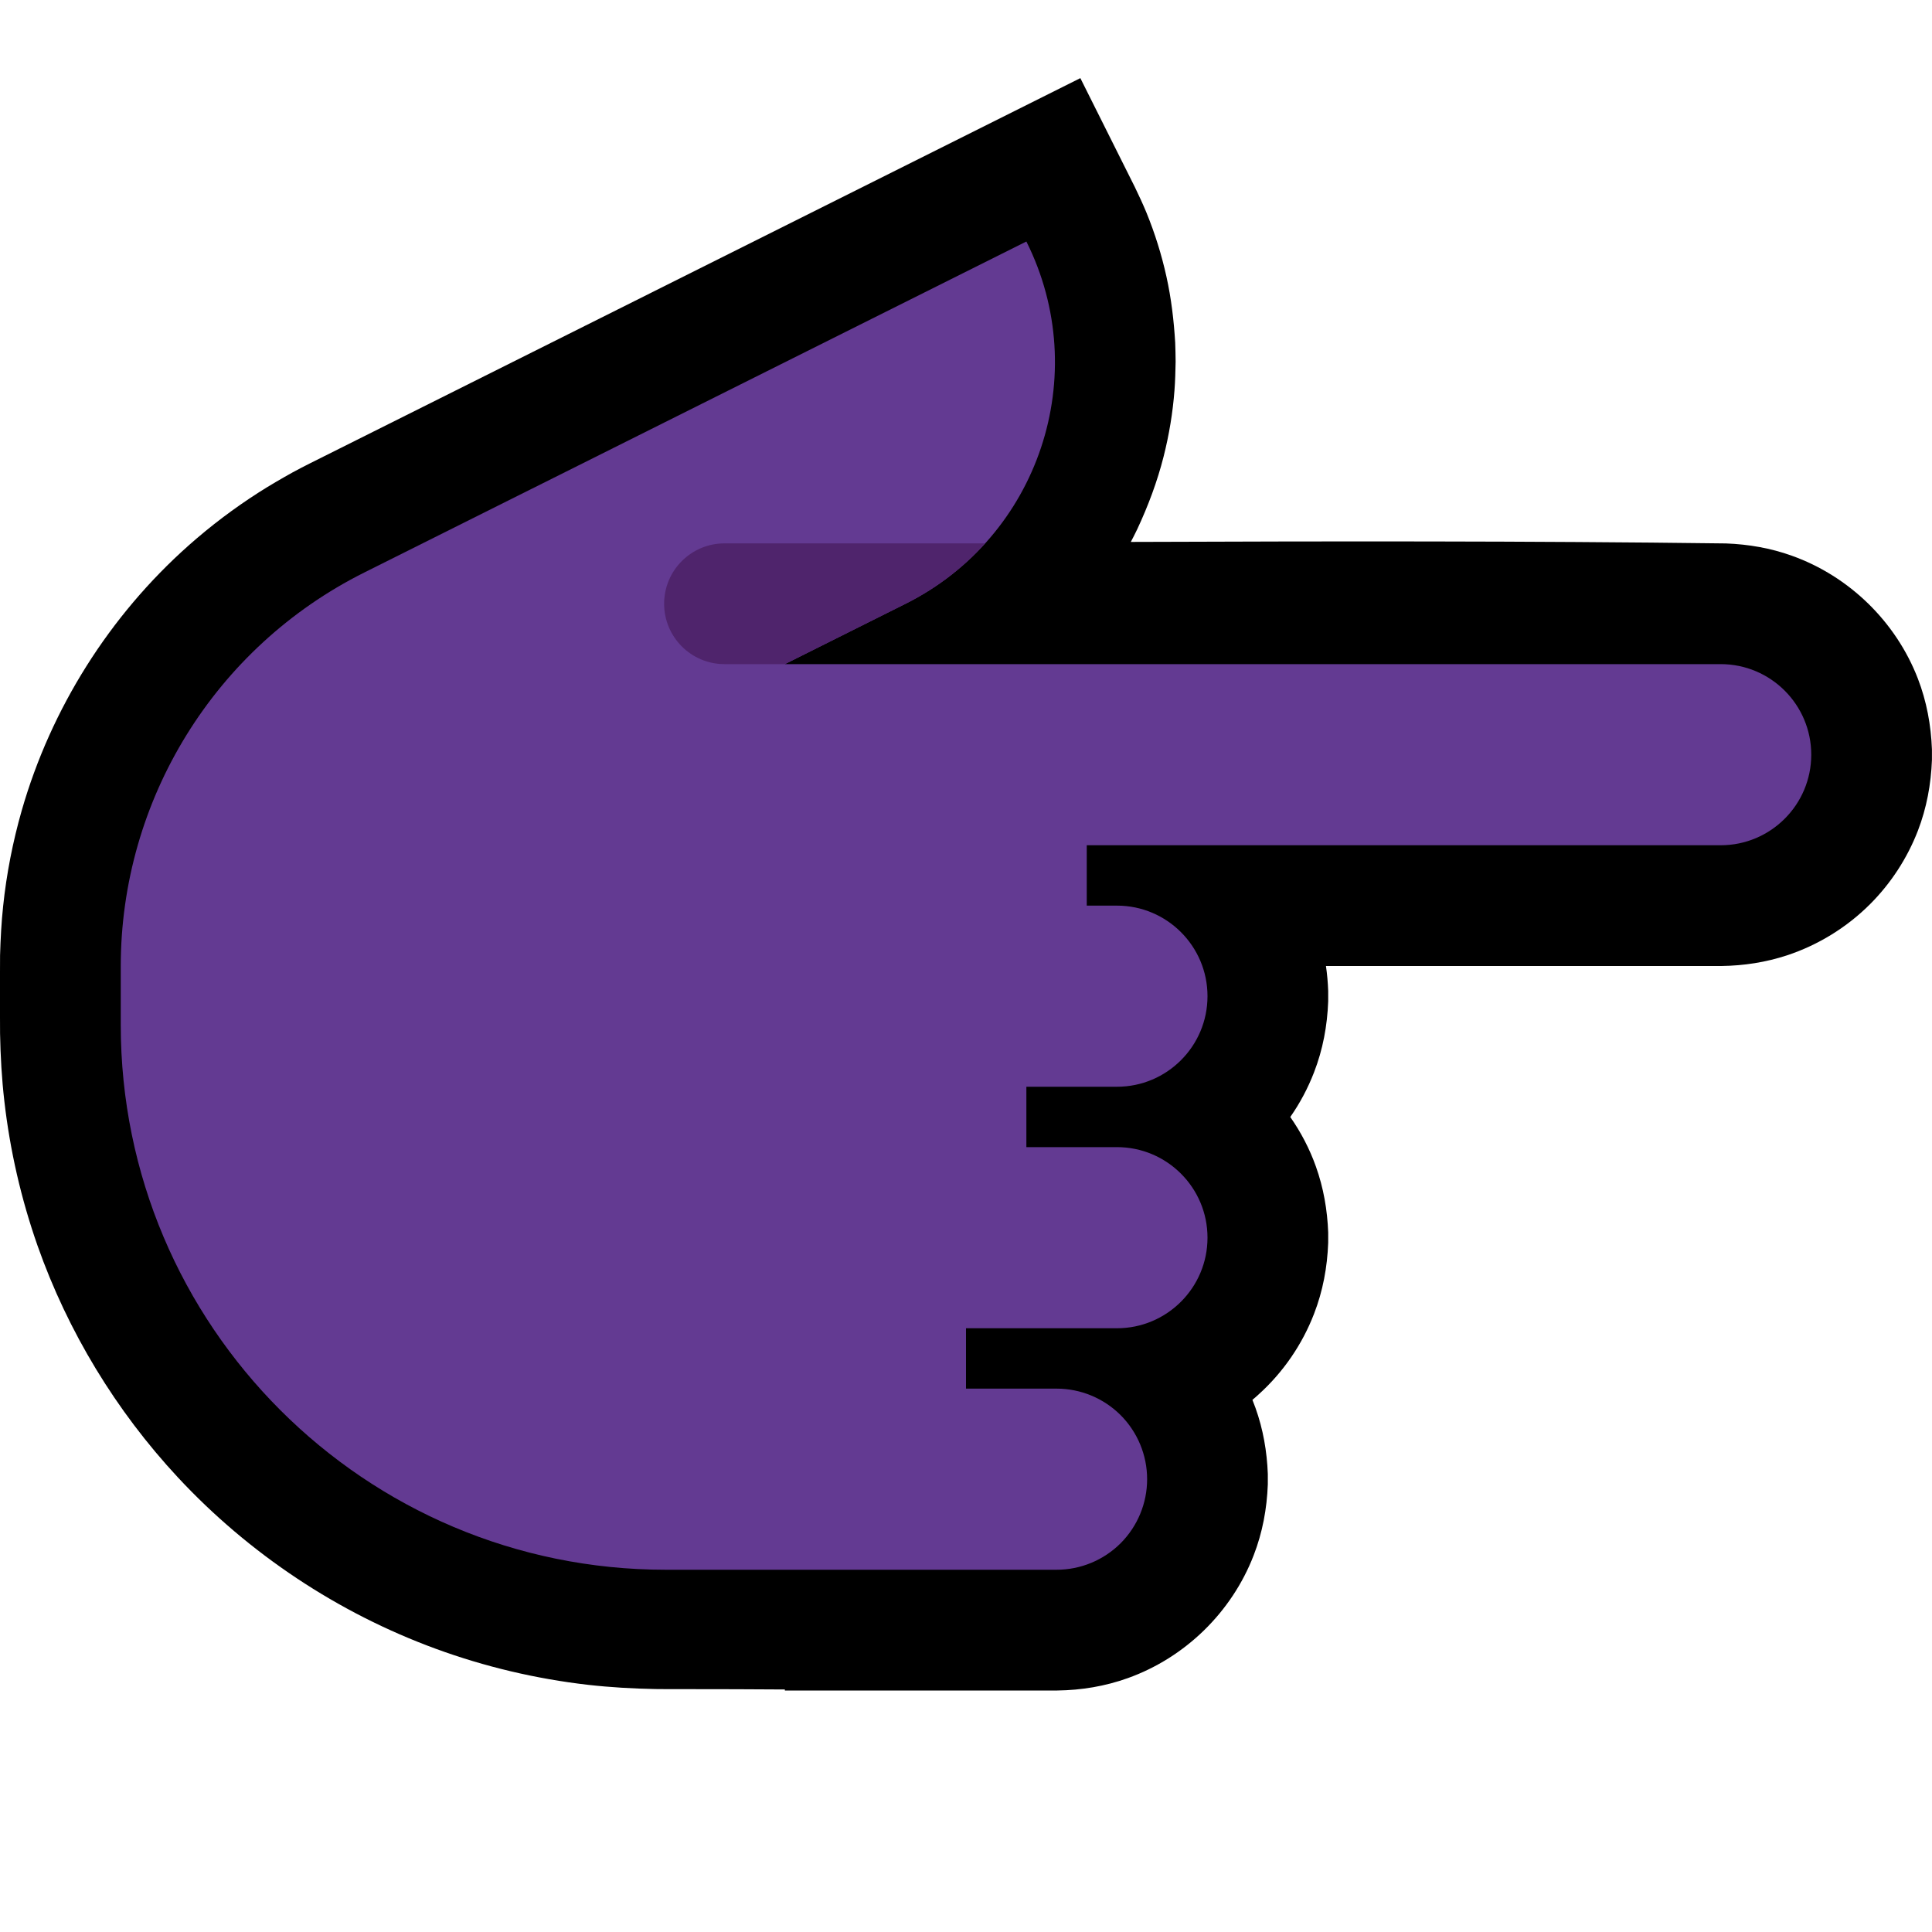 <svg clip-rule="evenodd" fill-rule="evenodd" stroke-linejoin="round" stroke-miterlimit="2" viewBox="0 0 32 32" xmlns="http://www.w3.org/2000/svg" xmlns:xlink="http://www.w3.org/1999/xlink"><clipPath id="a"><path clip-rule="evenodd" d="m32 0v32h-32v-32z"/></clipPath><clipPath id="b"><path clip-rule="evenodd" d="m13 11h15.5c.828 0 1.5.672 1.5 1.5s-.672 1.5-1.5 1.5h-10.5v1h.5c.828 0 1.5.672 1.5 1.5s-.672 1.5-1.5 1.5h-1.5v1h1.5c.828 0 1.5.672 1.5 1.5s-.672 1.5-1.5 1.5h-2.5v1h1.5c.398 0 .779.158 1.061.439.281.282.439.663.439 1.061s-.158.779-.439 1.061c-.282.281-.663.439-1.061.439h-6.475c-4.984 0-9.025-4.041-9.025-9.025 0-.329 0-.652 0-.968 0-2.762 1.561-5.287 4.031-6.523 4.443-2.221 10.969-5.484 10.969-5.484 1.105 2.209.209 4.895-2 6-1.101.551-2 1-2 1z"/></clipPath><path d="m32 0v32h-32v-32z" fill="none"/><g clip-path="url(#a)"><path d="m18.73 8.976c3.286-.012 6.572-.017 9.857.025.374.014.74.077 1.093.204.95.34 1.722 1.093 2.086 2.035.145.376.218.771.233 1.173.001.087.001.087 0 .174-.015.402-.088.797-.233 1.173-.176.455-.447.871-.791 1.215-.385.385-.859.677-1.375.848-.352.116-.717.172-1.087.177h-6.551c.02.137.032.274.037.413.001.087.001.087 0 .174-.015.402-.088.797-.234 1.173-.101.262-.233.511-.394.741.176.252.32.527.424.819.126.352.19.72.204 1.093.001.087.001.087 0 .174-.015.402-.088.797-.234 1.173-.196.509-.512.969-.916 1.334-.034.032-.069.062-.105.092.018.044.035.089.051.134.126.352.19.72.204 1.093.001.087.001.087 0 .174-.015.402-.088.797-.234 1.173-.363.942-1.135 1.695-2.085 2.035-.376.135-.77.2-1.168.205h-4.512v-.017c-.434-.003-1.047-.006-2-.006h-.006l-.136-.001c-.374-.007-.747-.028-1.119-.07-.86-.099-1.708-.299-2.521-.597-1.622-.594-3.094-1.574-4.271-2.838-1.027-1.104-1.824-2.417-2.325-3.838-.272-.775-.457-1.58-.55-2.395-.043-.372-.064-.745-.071-1.119-.003-.432-.003-.863 0-1.295.008-.273.022-.545.051-.816.056-.536.16-1.066.308-1.584.485-1.689 1.453-3.226 2.767-4.392.363-.322.751-.615 1.159-.876.184-.118.373-.227.563-.333.142-.076.141-.075.284-.148 4.254-2.127 8.507-4.254 12.761-6.381l.901 1.801c.068.141.134.282.194.427.14.343.251.698.331 1.06.08.361.123.726.145 1.095.005.157.005.157.007.315-.003.158-.007.316-.019.474-.028.369-.089.737-.18 1.096-.105.415-.255.814-.436 1.202-.053.107-.052.107-.107.212z"/><path d="m13 11h15.5c.828 0 1.5.672 1.5 1.5s-.672 1.5-1.5 1.5h-10.5v1h.5c.828 0 1.5.672 1.5 1.5s-.672 1.5-1.5 1.5h-1.5v1h1.5c.828 0 1.5.672 1.5 1.5s-.672 1.5-1.5 1.5h-2.5v1h1.5c.398 0 .779.158 1.061.439.281.282.439.663.439 1.061s-.158.779-.439 1.061c-.282.281-.663.439-1.061.439h-6.475c-4.984 0-9.025-4.041-9.025-9.025 0-.329 0-.652 0-.968 0-2.762 1.561-5.287 4.031-6.523 4.443-2.221 10.969-5.484 10.969-5.484 1.105 2.209.209 4.895-2 6-1.101.551-2 1-2 1z" fill="#633a92"/><g clip-path="url(#b)"><path d="m18 11c.552 0 1-.448 1-1s-.448-1-1-1c-1.537 0-4.463 0-6 0-.552 0-1 .448-1 1s.448 1 1 1z" fill="#4f246c"/></g></g></svg>